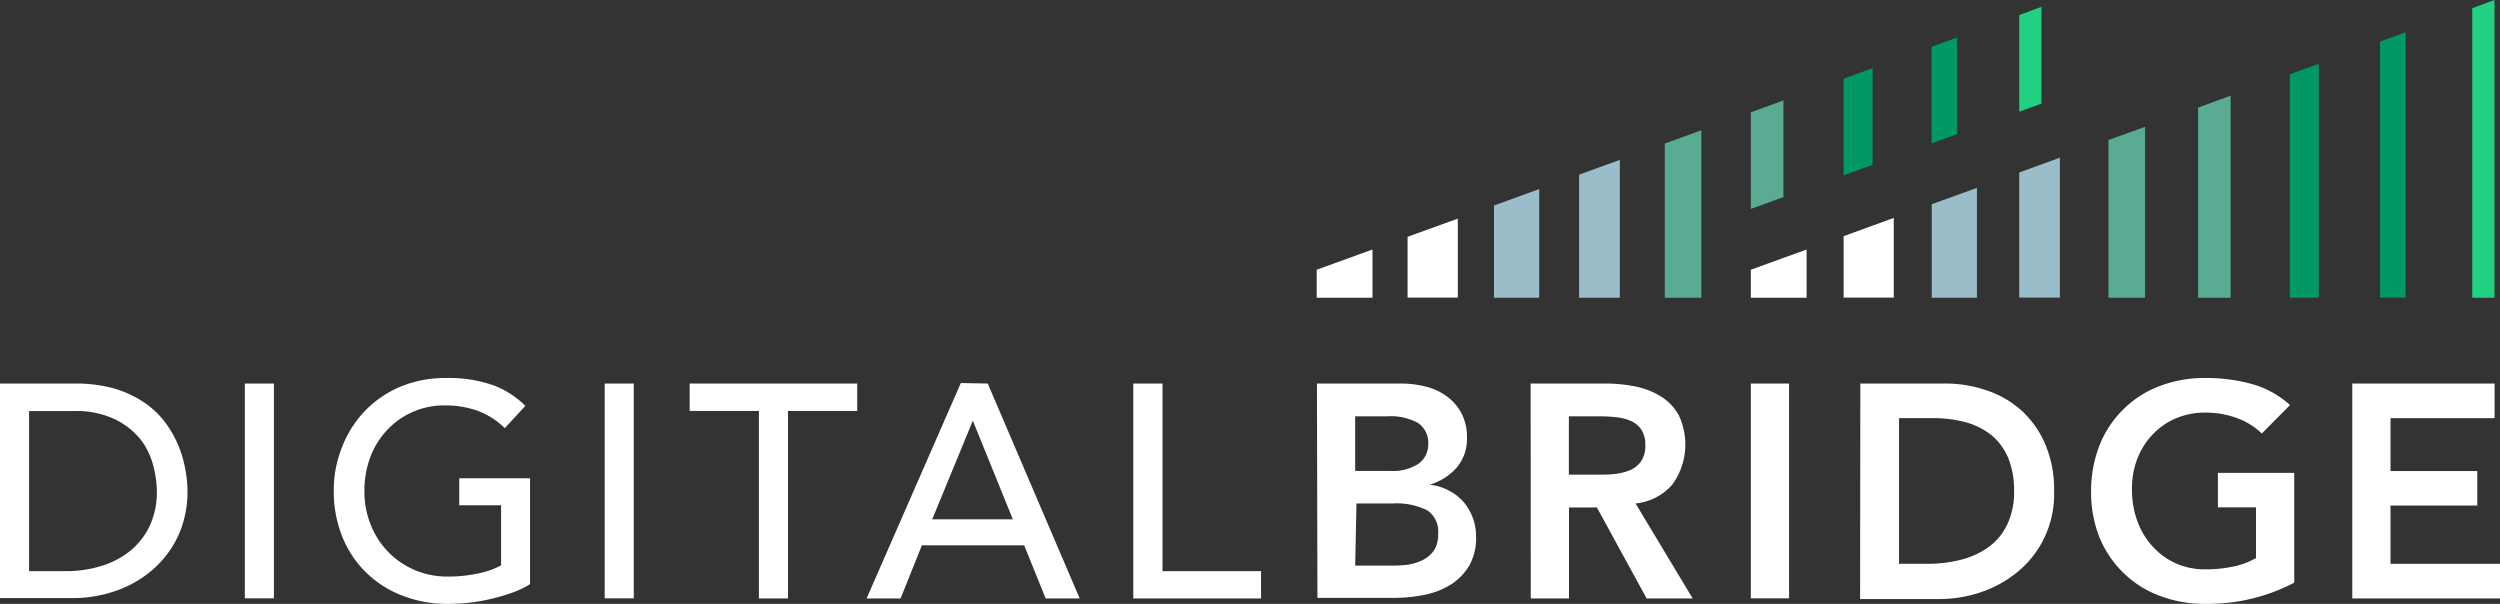 <svg xmlns="http://www.w3.org/2000/svg" xmlns:xlink="http://www.w3.org/1999/xlink" width="208" height="50.24" viewBox="0 0 208 50.24">
  <rect x="0" y="0" width="208" height="50.24" fill="#333333" stroke="none"/>
  <defs>
    <style>
      .cls-1 {
        fill: none;
      }

      .cls-2 {
        clip-path: url(#clip-path);
      }

      .cls-3 {
        fill: #fff;
      }

      .cls-4 {
        fill: #99bdc9;
      }

      .cls-5 {
        fill: #59ab94;
      }

      .cls-6 {
        fill: #009963;
      }

      .cls-7 {
        fill: #21d182;
      }
    </style>
    <clipPath id="clip-path">
      <rect class="cls-1" width="208" height="50.24"/>
    </clipPath>
  </defs>
  <g id="Layer_2" data-name="Layer 2">
    <g id="Layer_1-2" data-name="Layer 1">
      <g>
        <g class="cls-2">
          <path class="cls-3" d="M2.42,47.52H5.48a9.84,9.84,0,0,0,2.91-.42,7.13,7.13,0,0,0,2.42-1.25,6,6,0,0,0,1.64-2.08,6.71,6.71,0,0,0,.6-2.92,9,9,0,0,0-.27-2,6.18,6.18,0,0,0-1-2.18,6.29,6.29,0,0,0-2.14-1.75,7.53,7.53,0,0,0-3.53-.72H2.42ZM0,31.91H6.24a11.83,11.83,0,0,1,3.32.43A9,9,0,0,1,12,33.49a7.23,7.23,0,0,1,1.74,1.65,9.36,9.36,0,0,1,1.1,1.92,10,10,0,0,1,.58,2,10.26,10.26,0,0,1,.18,1.82A9,9,0,0,1,15,44.17,8.4,8.4,0,0,1,13.13,47a9.1,9.1,0,0,1-3.07,2,10.9,10.9,0,0,1-4.23.76H0Z"/>
        </g>
        <rect class="cls-3" x="20.37" y="31.91" width="2.42" height="17.87"/>
        <g class="cls-2">
          <path class="cls-3" d="M44.1,39.79V48.6a7.82,7.82,0,0,1-1.48.71,15.93,15.93,0,0,1-1.74.51,13.71,13.71,0,0,1-1.81.32,15.33,15.33,0,0,1-1.73.1,10.12,10.12,0,0,1-4.05-.76,8.67,8.67,0,0,1-4.88-5,10.11,10.11,0,0,1-.64-3.6,9.65,9.65,0,0,1,.7-3.71,9.12,9.12,0,0,1,1.91-3,8.86,8.86,0,0,1,2.94-2,9.67,9.67,0,0,1,3.77-.72,11.25,11.25,0,0,1,4,.62,7.47,7.47,0,0,1,2.62,1.7L42,35.62a6.46,6.46,0,0,0-2.34-1.47,8,8,0,0,0-2.6-.42,6.49,6.49,0,0,0-4.9,2.1,6.71,6.71,0,0,0-1.37,2.26,7.89,7.89,0,0,0-.47,2.76,7.3,7.3,0,0,0,.53,2.82,6.76,6.76,0,0,0,3.66,3.76,6.88,6.88,0,0,0,2.75.54,11.78,11.78,0,0,0,2.43-.24,6.92,6.92,0,0,0,2-.69v-5H38.21V39.79Z"/>
        </g>
        <rect class="cls-3" x="50.31" y="31.91" width="2.42" height="17.87"/>
        <polygon class="cls-3" points="57.38 31.91 57.38 34.19 63.14 34.19 63.14 49.79 65.56 49.79 65.56 34.19 71.32 34.19 71.32 31.91 57.38 31.91"/>
        <path class="cls-3" d="M80.94,35h0l3.33,8.21H77.56Zm-1-3.13L72.1,49.79h2.83l1.77-4.42h8.51L87,49.79h2.83L82.18,31.91Z"/>
        <polygon class="cls-3" points="94.29 31.91 94.29 49.79 104.92 49.79 104.92 47.52 96.72 47.52 96.72 31.91 94.29 31.91"/>
        <g class="cls-2">
          <path class="cls-3" d="M112.75,47.06h2.93A12.23,12.23,0,0,0,117,47a4,4,0,0,0,1.27-.36,2.46,2.46,0,0,0,1-.79,2.35,2.35,0,0,0,.38-1.4,2.11,2.11,0,0,0-.92-2,5.74,5.74,0,0,0-2.87-.56h-3Zm0-7.88h2.9a3.88,3.88,0,0,0,2.39-.61,2,2,0,0,0,.79-1.63,2,2,0,0,0-.82-1.73,4.72,4.72,0,0,0-2.64-.57h-2.62Zm-3.18-7.27h7a8.42,8.42,0,0,1,2,.24,4.9,4.9,0,0,1,1.75.79,4.12,4.12,0,0,1,1.25,1.4,4.17,4.17,0,0,1,.48,2.07,3.64,3.64,0,0,1-.86,2.5,4.72,4.72,0,0,1-2.24,1.41v0a4.58,4.58,0,0,1,1.55.47,4.08,4.08,0,0,1,1.23.93,4.42,4.42,0,0,1,1.08,2.92,4.66,4.66,0,0,1-.58,2.44,4.75,4.75,0,0,1-1.53,1.56,6.65,6.65,0,0,1-2.17.85,12.8,12.8,0,0,1-2.48.25h-6.44Z"/>
          <path class="cls-3" d="M133,39.49c.45,0,.91,0,1.36-.06a4.41,4.41,0,0,0,1.25-.31,2.07,2.07,0,0,0,.92-.73,2.31,2.31,0,0,0,.36-1.38,2.18,2.18,0,0,0-.33-1.26,2,2,0,0,0-.86-.72,3.87,3.87,0,0,0-1.17-.31,10.9,10.9,0,0,0-1.25-.08h-2.75v4.85Zm-5.65-7.58h6.21a12.64,12.64,0,0,1,2.48.24,6.41,6.41,0,0,1,2.14.83,4.3,4.3,0,0,1,1.49,1.56,5.68,5.68,0,0,1-.52,5.76,4.66,4.66,0,0,1-3.07,1.59l4.75,7.9H137l-4.14-7.57h-2.32v7.57h-3.18Z"/>
        </g>
        <rect class="cls-3" x="145.67" y="31.91" width="3.18" height="17.87"/>
        <g class="cls-2">
          <path class="cls-3" d="M160.34,46.91a11.1,11.1,0,0,0,2.81-.34,6.81,6.81,0,0,0,2.31-1.06A5,5,0,0,0,167,43.64a6.19,6.19,0,0,0,.57-2.79,7.08,7.08,0,0,0-.5-2.78,5,5,0,0,0-1.4-1.88,6,6,0,0,0-2.12-1.06,10.37,10.37,0,0,0-2.69-.34H158V46.91Zm-5.56-15h7.05a10.53,10.53,0,0,1,3.4.55,8.3,8.3,0,0,1,2.91,1.65,8.16,8.16,0,0,1,2,2.79,9.63,9.63,0,0,1,.76,4,8.33,8.33,0,0,1-3.12,6.75,9.66,9.66,0,0,1-3.06,1.65,10.73,10.73,0,0,1-3.29.54h-6.67Z"/>
          <path class="cls-3" d="M190.88,48.48a15.51,15.51,0,0,1-7.39,1.76,10.36,10.36,0,0,1-3.8-.67,8.43,8.43,0,0,1-3-1.89,8.66,8.66,0,0,1-2-2.94,10,10,0,0,1-.71-3.81,10.38,10.38,0,0,1,.71-3.9,8.59,8.59,0,0,1,2-3,8.48,8.48,0,0,1,3-1.91,10.36,10.36,0,0,1,3.8-.67,14.3,14.3,0,0,1,3.83.49,7.91,7.91,0,0,1,3.21,1.76l-2.35,2.37a5.72,5.72,0,0,0-2.08-1.29,7.46,7.46,0,0,0-2.59-.45,6.18,6.18,0,0,0-2.51.49,5.77,5.77,0,0,0-1.93,1.36,6.12,6.12,0,0,0-1.25,2,6.89,6.89,0,0,0-.44,2.5,7.52,7.52,0,0,0,.44,2.65,6.14,6.14,0,0,0,1.25,2.1A5.85,5.85,0,0,0,181,46.86a6,6,0,0,0,2.51.51,11.18,11.18,0,0,0,2.29-.23,6.4,6.4,0,0,0,1.9-.71V42.21h-3.17V39.34h6.35Z"/>
        </g>
        <polygon class="cls-3" points="195.71 31.91 195.71 49.79 208 49.79 208 46.91 198.89 46.91 198.89 42.06 206.11 42.06 206.11 39.19 198.89 39.19 198.89 34.79 207.55 34.79 207.55 31.91 195.71 31.91"/>
        <polygon class="cls-3" points="114.19 20.76 109.55 22.44 109.55 24.77 114.19 24.77 114.19 20.76"/>
        <polygon class="cls-3" points="121.29 18.19 117.11 19.7 117.11 24.76 121.29 24.76 121.29 18.19"/>
        <polygon class="cls-4" points="128.06 15.73 124.3 17.1 124.3 24.77 128.06 24.77 128.06 15.73"/>
        <polygon class="cls-4" points="134.77 13.3 131.38 14.53 131.38 24.77 134.77 24.77 134.77 13.3"/>
        <polygon class="cls-5" points="141.55 10.84 138.51 11.94 138.51 24.77 141.55 24.77 141.55 10.84"/>
        <polygon class="cls-5" points="148.38 8.36 145.67 9.34 145.67 17.38 148.38 16.4 148.38 8.36"/>
        <polygon class="cls-6" points="155.8 5.67 153.39 6.55 153.39 14.59 155.8 13.71 155.8 5.67"/>
        <polygon class="cls-6" points="162.84 3.12 160.71 3.89 160.71 11.93 162.84 11.16 162.84 3.12"/>
        <polygon class="cls-7" points="168 1.25 168 9.29 169.85 8.62 169.85 0.57 168 1.25"/>
        <polygon class="cls-3" points="150.31 20.76 145.67 22.44 145.67 24.77 150.31 24.77 150.31 20.76"/>
        <polygon class="cls-3" points="157.56 18.13 153.39 19.65 153.39 24.76 157.56 24.76 157.56 18.13"/>
        <polygon class="cls-4" points="164.48 15.63 160.72 16.99 160.72 24.77 164.48 24.77 164.48 15.63"/>
        <polygon class="cls-4" points="171.38 13.12 168 14.35 168 24.76 171.38 24.76 171.38 13.12"/>
        <polygon class="cls-5" points="178.47 10.55 175.42 11.65 175.42 24.77 178.47 24.77 178.47 10.55"/>
        <polygon class="cls-5" points="185.59 7.96 182.88 8.95 182.88 24.77 185.59 24.77 185.59 7.96"/>
        <polygon class="cls-6" points="192.92 5.31 190.51 6.18 190.51 24.77 192.92 24.77 192.92 5.31"/>
        <polygon class="cls-6" points="200.15 2.69 198.02 3.46 198.02 24.76 200.15 24.76 200.15 2.69"/>
        <polygon class="cls-7" points="207.54 0 205.69 0.68 205.69 24.77 207.54 24.77 207.54 0"/>
      </g>
    </g>
  </g>
</svg>
